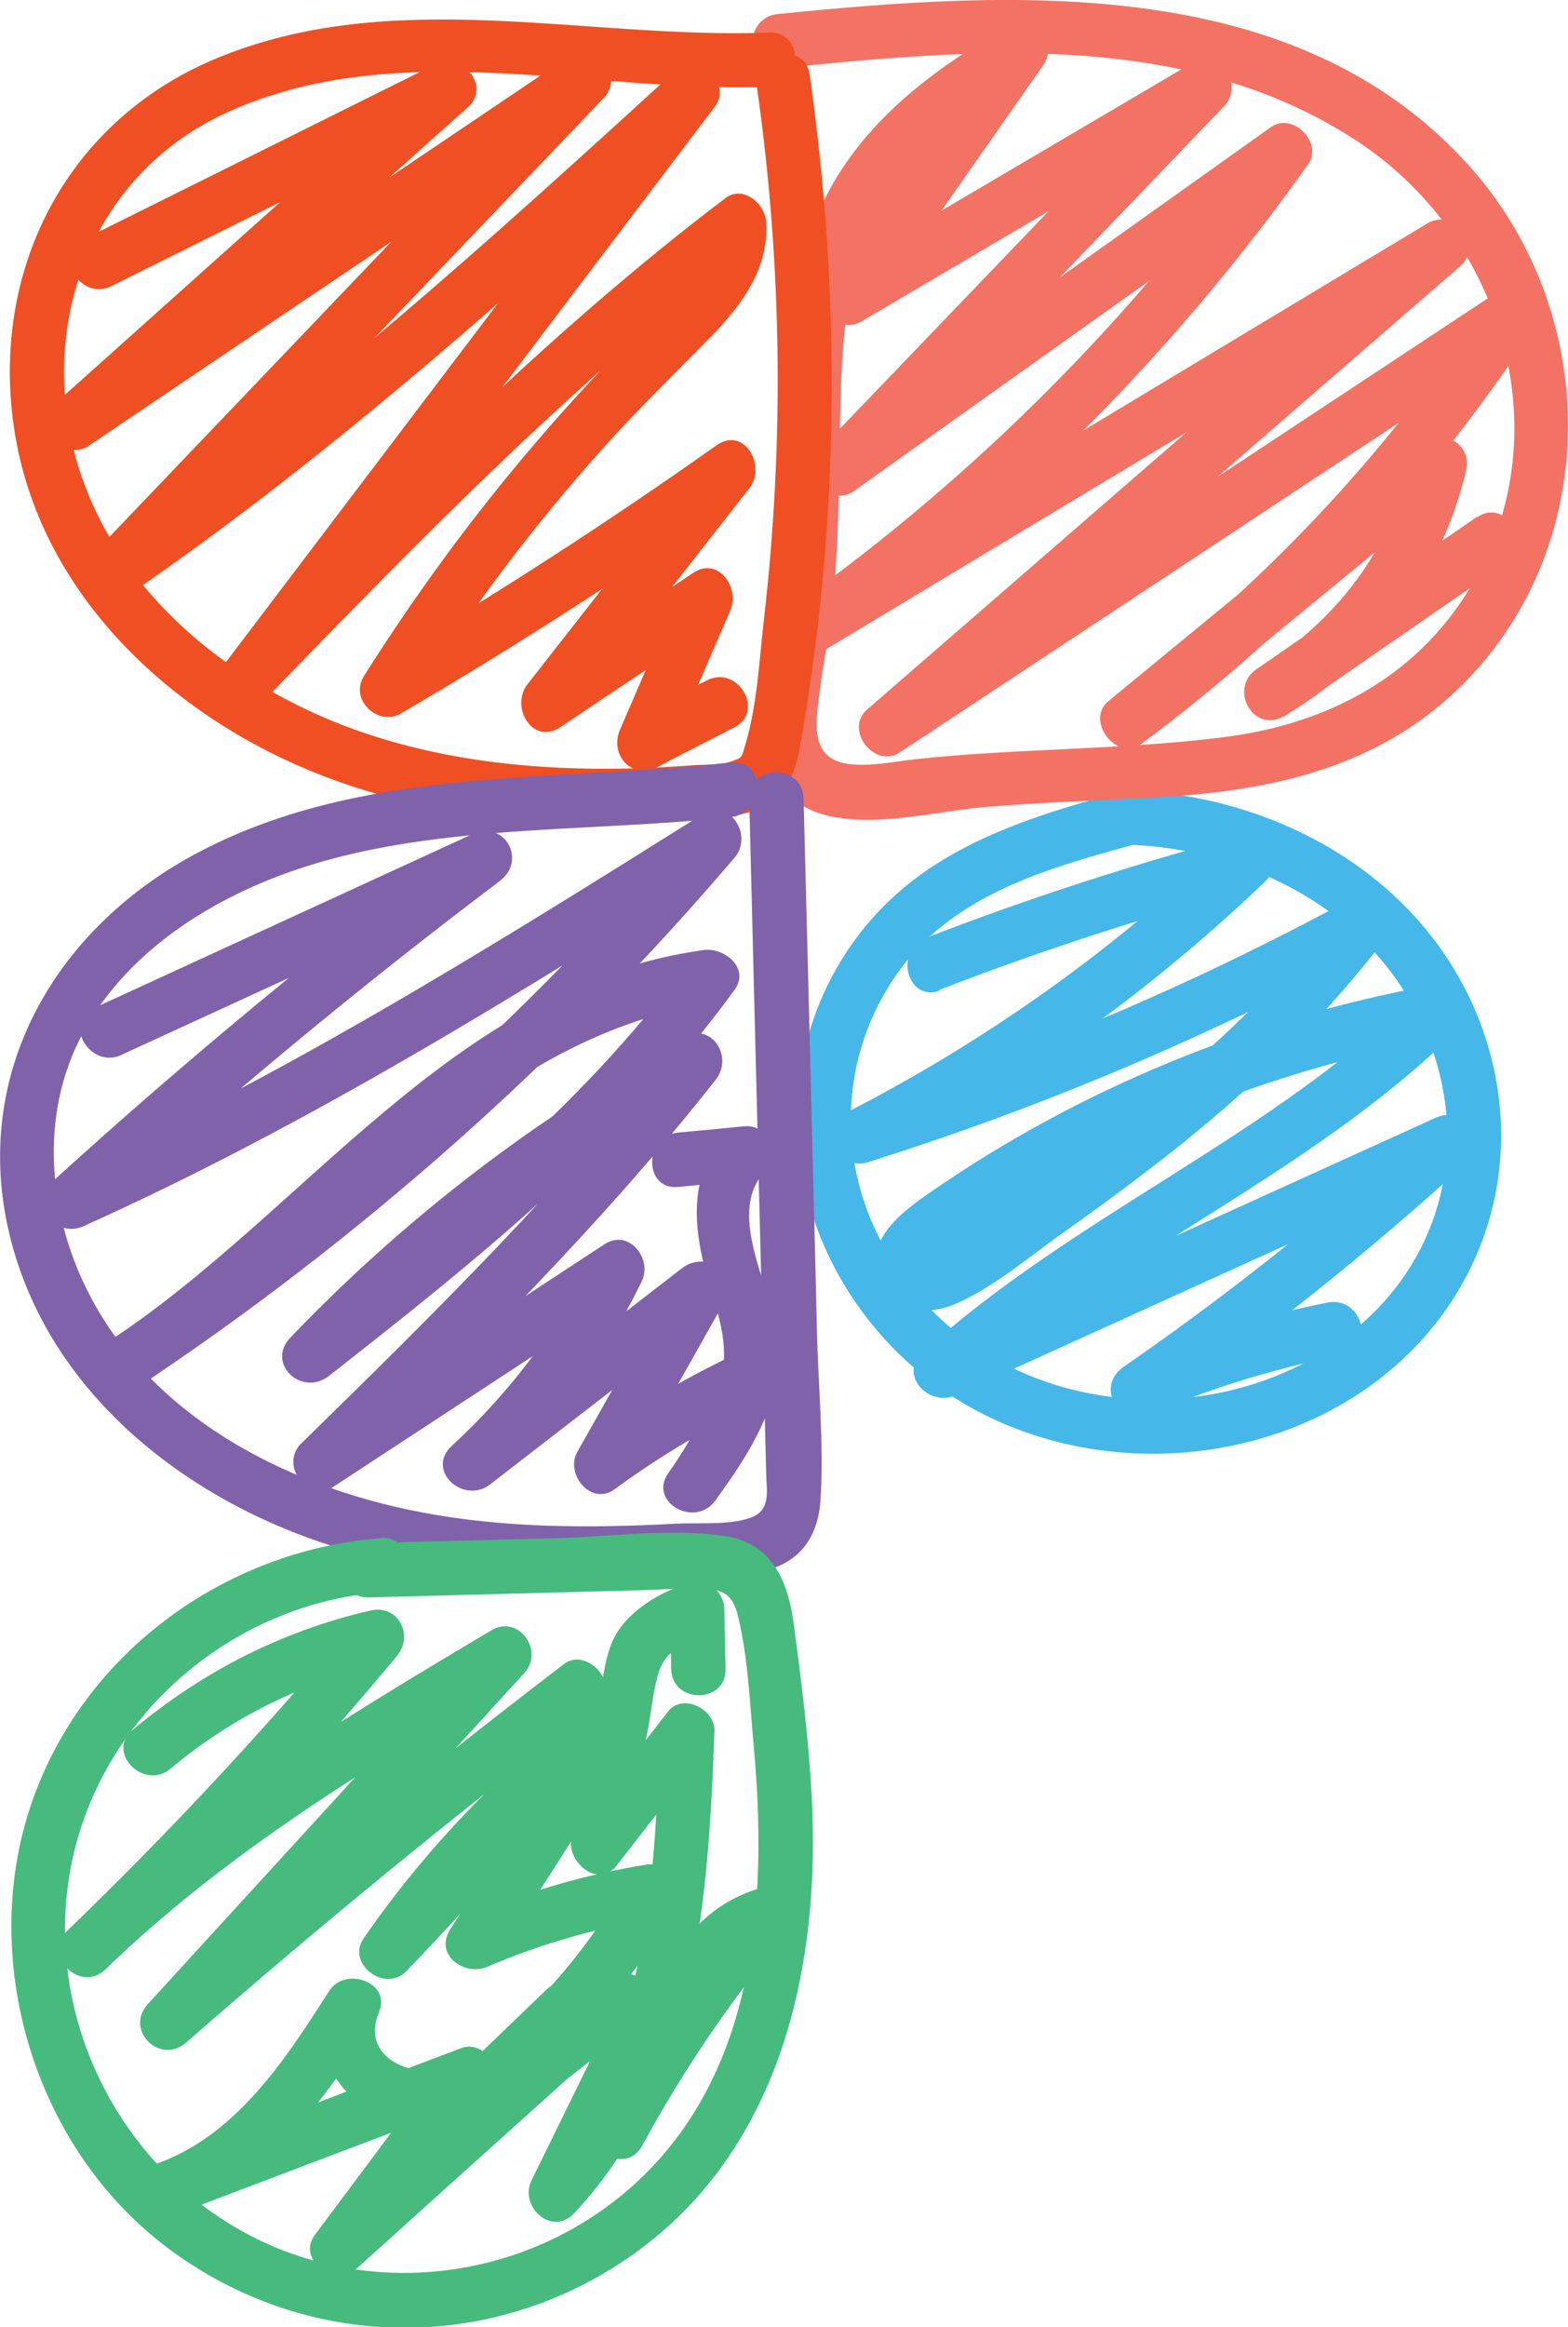 <?xml version="1.0" encoding="UTF-8"?>
<svg id="Layer_1" data-name="Layer 1" xmlns="http://www.w3.org/2000/svg" viewBox="0 0 64.9 96.26">
  <defs>
    <style>
      .cls-1 {
        fill: #f37264;
      }

      .cls-2 {
        fill: #8062aa;
      }

      .cls-3 {
        fill: #f04f23;
      }

      .cls-4 {
        fill: #45b7e9;
      }

      .cls-5 {
        fill: #47ba7e;
      }
    </style>
  </defs>
  <g>
    <path class="cls-4" d="M46.49,32.73c-2.95.8-5.99,1.69-8.49,3.53-2.3,1.69-3.93,4.14-4.63,6.91-1.43,5.65,1.27,11.56,6.12,14.64,5.09,3.24,12.13,3.08,17.08-.38,4.69-3.28,6.69-8.96,4.93-14.45-2.11-6.56-8.68-10.27-15.34-10.3-1.45,0-1.45,2.24,0,2.25,4.95.02,9.99,2.31,12.39,6.81s1.58,9.72-2.19,13.02-9.46,4.02-14.01,2.03-7.55-6.56-7.09-11.46c.26-2.74,1.61-5.36,3.78-7.06,2.31-1.82,5.26-2.61,8.04-3.37,1.4-.38.8-2.55-.6-2.17h0Z"/>
    <path class="cls-4" d="M38.87,40.95c4.24-1.64,8.56-3.04,12.95-4.21l-1.09-1.88c-4.67,4.47-9.94,8.21-15.69,11.16-1.13.58-.35,2.44.87,2.06,7.28-2.29,14.33-5.28,21.04-8.92l-1.54-1.54c-2.29,3.02-5.07,5.64-8.01,8.02-1.56,1.25-3.17,2.43-4.8,3.58-.8.56-1.6,1.12-2.41,1.67-.34.23-.68.49-1.04.7-.19.12-.89.65-.37.31,3.18-2.11,6.31-4.11,9.84-5.63s7.32-2.63,11.13-3.33l-1.09-1.88c-6.05,5.98-14.19,9.19-20.48,14.89-1.01.92.27,2.26,1.36,1.77,7-3.18,14.01-6.36,21.01-9.54l-1.36-1.77c-3.99,3.67-8.22,7.05-12.68,10.13-1.21.84-.18,2.51,1.14,1.94,2.54-1.09,5.19-1.89,7.9-2.43,1.42-.28.82-2.45-.6-2.17-2.91.58-5.71,1.49-8.43,2.66l1.14,1.94c4.62-3.19,9.01-6.69,13.14-10.48,1-.92-.27-2.26-1.36-1.77-7,3.18-14.01,6.36-21.01,9.54l1.36,1.77c6.29-5.7,14.42-8.9,20.48-14.89.85-.84-.04-2.07-1.09-1.88-7.37,1.36-14.46,4.26-20.63,8.52-1.12.77-2.66,1.88-2.27,3.47s2.09,1.7,3.31,1.16c1.59-.7,3.08-1.99,4.5-2.99,1.5-1.06,2.98-2.16,4.43-3.3,3.3-2.61,6.31-5.51,8.86-8.86.73-.96-.64-2.03-1.54-1.54-6.55,3.55-13.4,6.45-20.5,8.69l.87,2.06c5.92-3.03,11.35-6.92,16.15-11.51.82-.79-.03-2.16-1.09-1.88-4.39,1.17-8.71,2.57-12.95,4.21-1.34.52-.76,2.69.6,2.17h0Z"/>
  </g>
  <path class="cls-1" d="M61.13,21.38c-3.04,2.1-6.08,4.2-9.12,6.3-1.18.81-.13,2.69,1.14,1.94,3.79-2.22,6.52-5.88,7.53-10.15.27-1.15-1.03-1.79-1.88-1.09-4.31,3.54-8.61,7.08-12.92,10.62-.98.8.33,2.53,1.36,1.77,6.36-4.71,11.82-10.47,16.17-17.08.61-.93-.61-2.15-1.54-1.54-8.59,5.67-17.18,11.34-25.77,17.02l1.36,1.77c7.66-6.64,15.32-13.28,22.98-19.93.97-.84-.28-2.42-1.36-1.77-8.69,5.23-17.37,10.45-26.06,15.68l1.14,1.94c7.74-5.54,14.47-12.3,19.98-20.06.64-.9-.64-2.18-1.54-1.54-6.13,4.36-12.26,8.73-18.39,13.09l1.36,1.77c5.03-5.24,10.06-10.48,15.09-15.72.87-.91-.24-2.43-1.36-1.77-4.93,2.9-9.86,5.81-14.79,8.71l1.54,1.54c2.38-3.4,4.76-6.8,7.14-10.2.67-.96-.62-2.06-1.54-1.54-2.77,1.57-5.45,3.54-7.1,6.33-1.32,2.24-1.78,4.81-1.94,7.38-.19,3.03-.07,6.06-.31,9.09-.15,1.87-.58,3.7-.74,5.57s.61,3.66,2.54,4.19c2.05.56,4.53-.13,6.6-.31,2.46-.21,4.93-.28,7.4-.42,4.34-.26,8.52-1.13,11.85-4.1,6.38-5.7,6.49-15.69.9-21.96C53.69-1.13,41.9-.39,32.2.58c-1.43.14-1.44,2.39,0,2.25,8.02-.8,16.87-1.65,23.96,3,6.43,4.22,8.74,13.1,4.02,19.48-2.32,3.13-5.77,4.72-9.57,5.19-4.22.53-8.52.45-12.76.91-.88.1-1.86.31-2.75.19-1.17-.16-1.38-1.03-1.28-2.09.15-1.64.53-3.27.68-4.91.25-2.69.22-5.38.29-8.07.07-2.42.22-4.96,1.31-7.17,1.4-2.84,3.99-4.73,6.69-6.26l-1.54-1.54c-2.38,3.4-4.76,6.8-7.14,10.2-.67.95.62,2.08,1.54,1.54,4.93-2.9,9.86-5.81,14.79-8.71l-1.36-1.77c-5.03,5.24-10.06,10.48-15.09,15.72-.85.88.28,2.53,1.36,1.77,6.13-4.36,12.26-8.73,18.39-13.09l-1.54-1.54c-5.27,7.43-11.77,13.95-19.17,19.25-1.16.83-.13,2.7,1.14,1.94,8.69-5.23,17.37-10.45,26.06-15.68l-1.36-1.77c-7.66,6.64-15.32,13.28-22.98,19.93-.96.83.3,2.47,1.36,1.77,8.59-5.67,17.18-11.34,25.77-17.02l-1.54-1.54c-4.13,6.27-9.33,11.8-15.37,16.27l1.36,1.77c4.31-3.54,8.61-7.08,12.92-10.62l-1.88-1.09c-.89,3.72-3.19,6.87-6.5,8.81l1.14,1.94c3.04-2.1,6.08-4.2,9.12-6.3,1.18-.82.06-2.77-1.14-1.94h0Z"/>
  <g>
    <path class="cls-3" d="M31.83,1.35c-7.63.28-15.58-1.98-22.91,1.08C2.71,5.03-.43,11.24.6,17.83s6.22,11.53,12.11,14c3.53,1.48,7.36,2.11,11.17,2.21,2.01.05,4.04-.03,6.04-.24s2.84-.95,3.19-2.91c1.64-9.19,1.71-18.59.4-27.81-.2-1.43-2.37-.82-2.17.6,1.03,7.26,1.12,14.65.28,21.93-.19,1.67-.28,3.54-.76,5.16-.18.61-.1.56-.7.76-.39.13-.98.09-1.39.12-.93.07-1.86.12-2.79.14-3.61.08-7.24-.27-10.69-1.4-5.39-1.76-10.53-5.74-12.13-11.37s.61-11.71,6.07-14.29c7.04-3.32,15.18-.87,22.6-1.14,1.44-.05,1.45-2.3,0-2.25h0Z"/>
    <path class="cls-3" d="M4.62,11.83l14.51-7.22-1.36-1.77C12.61,7.45,7.46,12.06,2.31,16.67c-.94.84.3,2.48,1.36,1.77L24.78,4.21l-1.36-1.77c-6.52,6.83-13.05,13.65-19.57,20.48-.85.89.27,2.51,1.36,1.77,8.66-5.93,16.45-12.98,24.19-20.04l-1.77-1.36c-6.12,8.07-12.25,16.15-18.37,24.22-.78,1.03.89,2.26,1.77,1.36,6.38-6.57,12.8-13.18,20.12-18.73l-1.69-.97c.13,1.97-1.84,3.36-3.1,4.61-1.42,1.42-2.79,2.9-4.1,4.43-2.64,3.07-5.04,6.34-7.2,9.76-.61.97.59,2.1,1.54,1.54,4.86-2.84,9.6-5.9,14.2-9.15l-1.36-1.77c-2.54,3.24-5.07,6.48-7.61,9.72-.72.92.2,2.54,1.36,1.77l6.64-4.44-1.54-1.54-2.63,6.09c-.44,1.01.47,2.09,1.54,1.54l3.19-1.64c1.29-.66.15-2.61-1.14-1.94l-3.19,1.64,1.54,1.54,2.63-6.09c.4-.92-.5-2.24-1.54-1.54l-6.64,4.44,1.36,1.77c2.54-3.24,5.07-6.48,7.61-9.72.71-.91-.22-2.58-1.36-1.77-4.6,3.25-9.33,6.31-14.2,9.15l1.54,1.54c2.38-3.77,5.05-7.34,8.03-10.65,1.42-1.58,2.95-3.05,4.43-4.57,1.26-1.3,2.38-2.82,2.25-4.72-.05-.75-.96-1.53-1.69-.97-7.48,5.67-14.05,12.36-20.57,19.08l1.77,1.36L29.58,4.42c.8-1.06-.87-2.18-1.77-1.36-7.6,6.93-15.23,13.87-23.74,19.69l1.36,1.77c6.52-6.83,13.05-13.65,19.57-20.48.85-.89-.27-2.51-1.36-1.77L2.54,16.49l1.36,1.77c5.15-4.61,10.3-9.21,15.46-13.82,1-.89-.27-2.31-1.36-1.77L3.48,9.89c-1.3.65-.16,2.59,1.14,1.94h0Z"/>
  </g>
  <g>
    <path class="cls-2" d="M30.25,31.54c-7.46.82-15.39.13-22.21,3.81-5.79,3.13-9.22,9.06-7.66,15.66s7.38,11.15,13.72,13.05c3.71,1.11,7.64,1.39,11.49,1.31,1.93-.04,3.98-.04,5.88-.37,1.58-.27,2.39-1.39,2.49-2.94.15-2.35-.1-4.78-.15-7.13s-.12-4.81-.18-7.22c-.12-4.89-.24-9.79-.37-14.68-.04-1.45-2.29-1.45-2.25,0,.19,7.47.37,14.93.56,22.4.05,1.82.1,3.65.14,5.47.02.81.22,1.6-.69,1.9s-2.13.18-3.07.23c-3.5.19-7.05.19-10.5-.47-5.81-1.1-11.71-4.2-14.16-9.87-1.18-2.75-1.47-5.94-.4-8.77.98-2.58,3.01-4.63,5.33-6.06,6.58-4.07,14.66-3.25,22.04-4.06,1.42-.16,1.44-2.41,0-2.25h0Z"/>
    <path class="cls-2" d="M5.04,43.63l15.65-7.19-1.14-1.94c-6.04,4.55-11.88,9.37-17.47,14.46-1.01.92.27,2.26,1.36,1.77,9.36-4.2,18.07-9.64,26.74-15.09l-1.36-1.77c-7.09,8.33-15.31,15.65-24.43,21.69-1.2.8-.08,2.74,1.14,1.94,8.03-5.23,14.1-14.67,24.21-16.05l-1.27-1.65c-4.47,6.14-10.51,10.87-16.44,15.52l1.59,1.59c4.62-4.83,9.92-8.88,15.79-12.08l-1.36-1.77c-4.72,5.99-10.15,11.34-15.59,16.66-.9.88.28,2.48,1.36,1.77l12.35-8.09-1.54-1.54c-1.48,3.02-3.45,5.67-5.93,7.95-1.1,1.01.48,2.45,1.59,1.59l9.54-7.37-1.77-1.36-4.17,7.4c-.51.91.58,2.24,1.54,1.54,1.92-1.4,3.95-2.61,6.09-3.63l-1.65-1.27c-.54,1.52-1.28,2.91-2.21,4.23-.84,1.19,1.1,2.29,1.94,1.14,1.4-1.92,2.8-4.06,2.63-6.54-.15-2.04-2.22-5.21-.62-7.03.58-.66.25-2.02-.8-1.92-.91.09-1.83.18-2.74.26-1.43.14-1.44,2.39,0,2.25.91-.09,1.83-.18,2.74-.26l-.8-1.92c-1.65,1.87-1.27,4.21-.59,6.41.41,1.32.78,2.57.37,3.94s-1.31,2.55-2.13,3.68l1.94,1.14c1.04-1.48,1.83-3.07,2.43-4.77.36-1.01-.85-1.65-1.65-1.27-2.15,1.02-4.18,2.23-6.09,3.63l1.54,1.54,4.17-7.4c.67-1.19-.81-2.11-1.77-1.36l-9.54,7.37,1.59,1.59c2.6-2.39,4.73-5.23,6.28-8.41.46-.94-.53-2.2-1.54-1.54l-12.35,8.09,1.36,1.77c5.44-5.32,10.87-10.67,15.59-16.66.76-.96-.17-2.42-1.36-1.77-6.02,3.28-11.5,7.48-16.24,12.43-1.03,1.08.48,2.46,1.59,1.59,6.11-4.78,12.19-9.65,16.79-15.97.66-.9-.43-1.77-1.27-1.65-10.4,1.42-16.51,10.91-24.75,16.27l1.14,1.94c9.28-6.15,17.67-13.56,24.89-22.04.78-.92-.22-2.49-1.36-1.77-8.67,5.44-17.38,10.88-26.74,15.09l1.36,1.77c5.45-4.96,11.12-9.67,17.01-14.11,1.15-.87.2-2.56-1.14-1.94l-15.65,7.19c-1.31.6-.17,2.54,1.14,1.94h0Z"/>
  </g>
  <g>
    <path class="cls-5" d="M15.73,63.63c-6.57.53-12.48,4.91-14.52,11.25s.22,14.03,5.81,18.17,12.92,4.29,18.62.59c6.52-4.23,8.34-11.94,7.96-19.28-.13-2.43-.43-4.85-.76-7.27-.24-1.74-.93-3.27-2.84-3.55-2.24-.33-4.73.03-6.99.09-2.58.07-5.16.13-7.74.2-1.45.04-1.45,2.29,0,2.25,3.66-.1,7.33-.19,10.99-.29.95-.02,1.92-.11,2.86-.07.85.04,1.21.26,1.42,1.11.42,1.7.49,3.57.65,5.31.59,6.42.15,13.63-4.96,18.24-4.3,3.88-10.67,4.78-15.83,2.12s-8.35-8.47-7.6-14.43c.82-6.54,6.41-11.68,12.94-12.2,1.43-.11,1.45-2.37,0-2.25h0Z"/>
    <path class="cls-5" d="M29.77,82.36c.45-1.06,1.23-1.79,2.28-2.09l-1.09-1.88c-2.41,2.86-4.54,5.94-6.32,9.23-.69,1.27,1.25,2.41,1.94,1.14,1.69-3.11,3.69-6.06,5.97-8.77.33-.39.44-.91.18-1.36-.25-.43-.79-.65-1.27-.52-1.59.45-2.98,1.59-3.63,3.12-.24.56-.17,1.21.4,1.54.47.28,1.3.16,1.54-.4h0Z"/>
    <path class="cls-5" d="M7.04,73.18c2.58-2.17,5.59-3.63,8.87-4.37l-1.09-1.88c-3.78,4.54-7.81,8.87-12.07,12.97l1.59,1.59c5.05-4.9,11.1-8.52,17.11-12.09l-1.36-1.77-13.97,15.27c-.98,1.08.5,2.54,1.59,1.59,5.43-4.75,11.02-9.33,16.75-13.71l-1.65-1.27c-1.52,4.12-4.61,7.34-7.6,10.45l1.77,1.36c2.52-3.65,5.65-6.84,9.24-9.44l-1.54-1.54-6.05,9.48c-.67,1.05.6,1.94,1.54,1.54,2.28-.98,4.67-1.64,7.12-2.04l-1.27-1.65c-1.57,2.81-3.63,5.23-6.13,7.26l1.59,1.59,2.69-2.59-1.59-1.59c-1.1,1.27-2.27,2.71-3.94,3.21-1.54.46-3.76-.4-2.95-2.33.51-1.22-1.4-1.89-2.06-.87-1.82,2.85-3.86,6.01-7.21,7.18l.6,2.17,12.66-4.8-1.27-1.65c-1.79,2.4-3.58,4.79-5.37,7.19-.8,1.07.87,2.17,1.77,1.36,2.84-2.56,5.68-5.12,8.53-7.68.59-.53,1.59-1.13,2-1.8.46-.2.49-.37.1-.52-.23-.29-.35-.26-.35.1-.23.23-.47.96-.62,1.26-.82,1.68-1.64,3.35-2.47,5.03-.53,1.09.85,2.35,1.77,1.36,5.05-5.4,5.55-12.93,5.8-19.95.03-.9-1.31-1.58-1.92-.8l-3.71,4.77,1.88,1.09,1.01-5.2c.15-.76.21-1.63.46-2.36.29-.82,1.07-1.22,1.86-1.46l-1.42-1.08.05,2.48c.03,1.45,2.28,1.45,2.25,0l-.05-2.48c-.01-.71-.71-1.3-1.42-1.08-.87.26-1.67.66-2.35,1.27-.73.66-.99,1.27-1.18,2.23-.46,2.36-.92,4.72-1.38,7.09-.19.97,1.12,2.07,1.88,1.09l3.71-4.77-1.92-.8c-.23,6.37-.54,13.43-5.14,18.36l1.77,1.36c1.07-2.19,2.44-4.4,3.25-6.69.54-1.53-.32-3.64-2.25-2.8-1,.43-1.85,1.49-2.65,2.21-.97.87-1.93,1.74-2.9,2.61-2.06,1.85-4.11,3.7-6.17,5.56l1.77,1.36c1.79-2.4,3.58-4.79,5.37-7.19.57-.77-.39-1.99-1.27-1.65-4.22,1.6-8.44,3.2-12.66,4.8-1.33.51-.78,2.65.6,2.17,3.96-1.38,6.38-4.82,8.56-8.21l-2.06-.87c-1.04,2.48,1.05,5.03,3.52,5.3,3.04.34,5.3-1.89,7.13-4,.94-1.09-.54-2.61-1.59-1.59l-2.69,2.59c-1.07,1.03.49,2.48,1.59,1.59,2.64-2.13,4.83-4.75,6.48-7.71.51-.92-.33-1.81-1.27-1.65-2.66.43-5.19,1.2-7.66,2.27l1.54,1.54,6.05-9.48c.58-.91-.61-2.21-1.54-1.54-3.92,2.84-7.29,6.27-10.05,10.25-.73,1.06.89,2.27,1.77,1.36,3.28-3.42,6.51-6.93,8.18-11.44.32-.87-.88-1.86-1.65-1.27-5.89,4.5-11.63,9.19-17.21,14.06l1.59,1.59c4.66-5.09,9.32-10.18,13.97-15.27.84-.92-.23-2.44-1.36-1.77-6.18,3.67-12.38,7.41-17.57,12.44-1.04,1.01.55,2.59,1.59,1.59,4.26-4.1,8.29-8.42,12.07-12.97.71-.85.05-2.14-1.09-1.88-3.66.84-6.99,2.54-9.86,4.95-1.11.93.49,2.52,1.59,1.59h0Z"/>
  </g>
</svg>